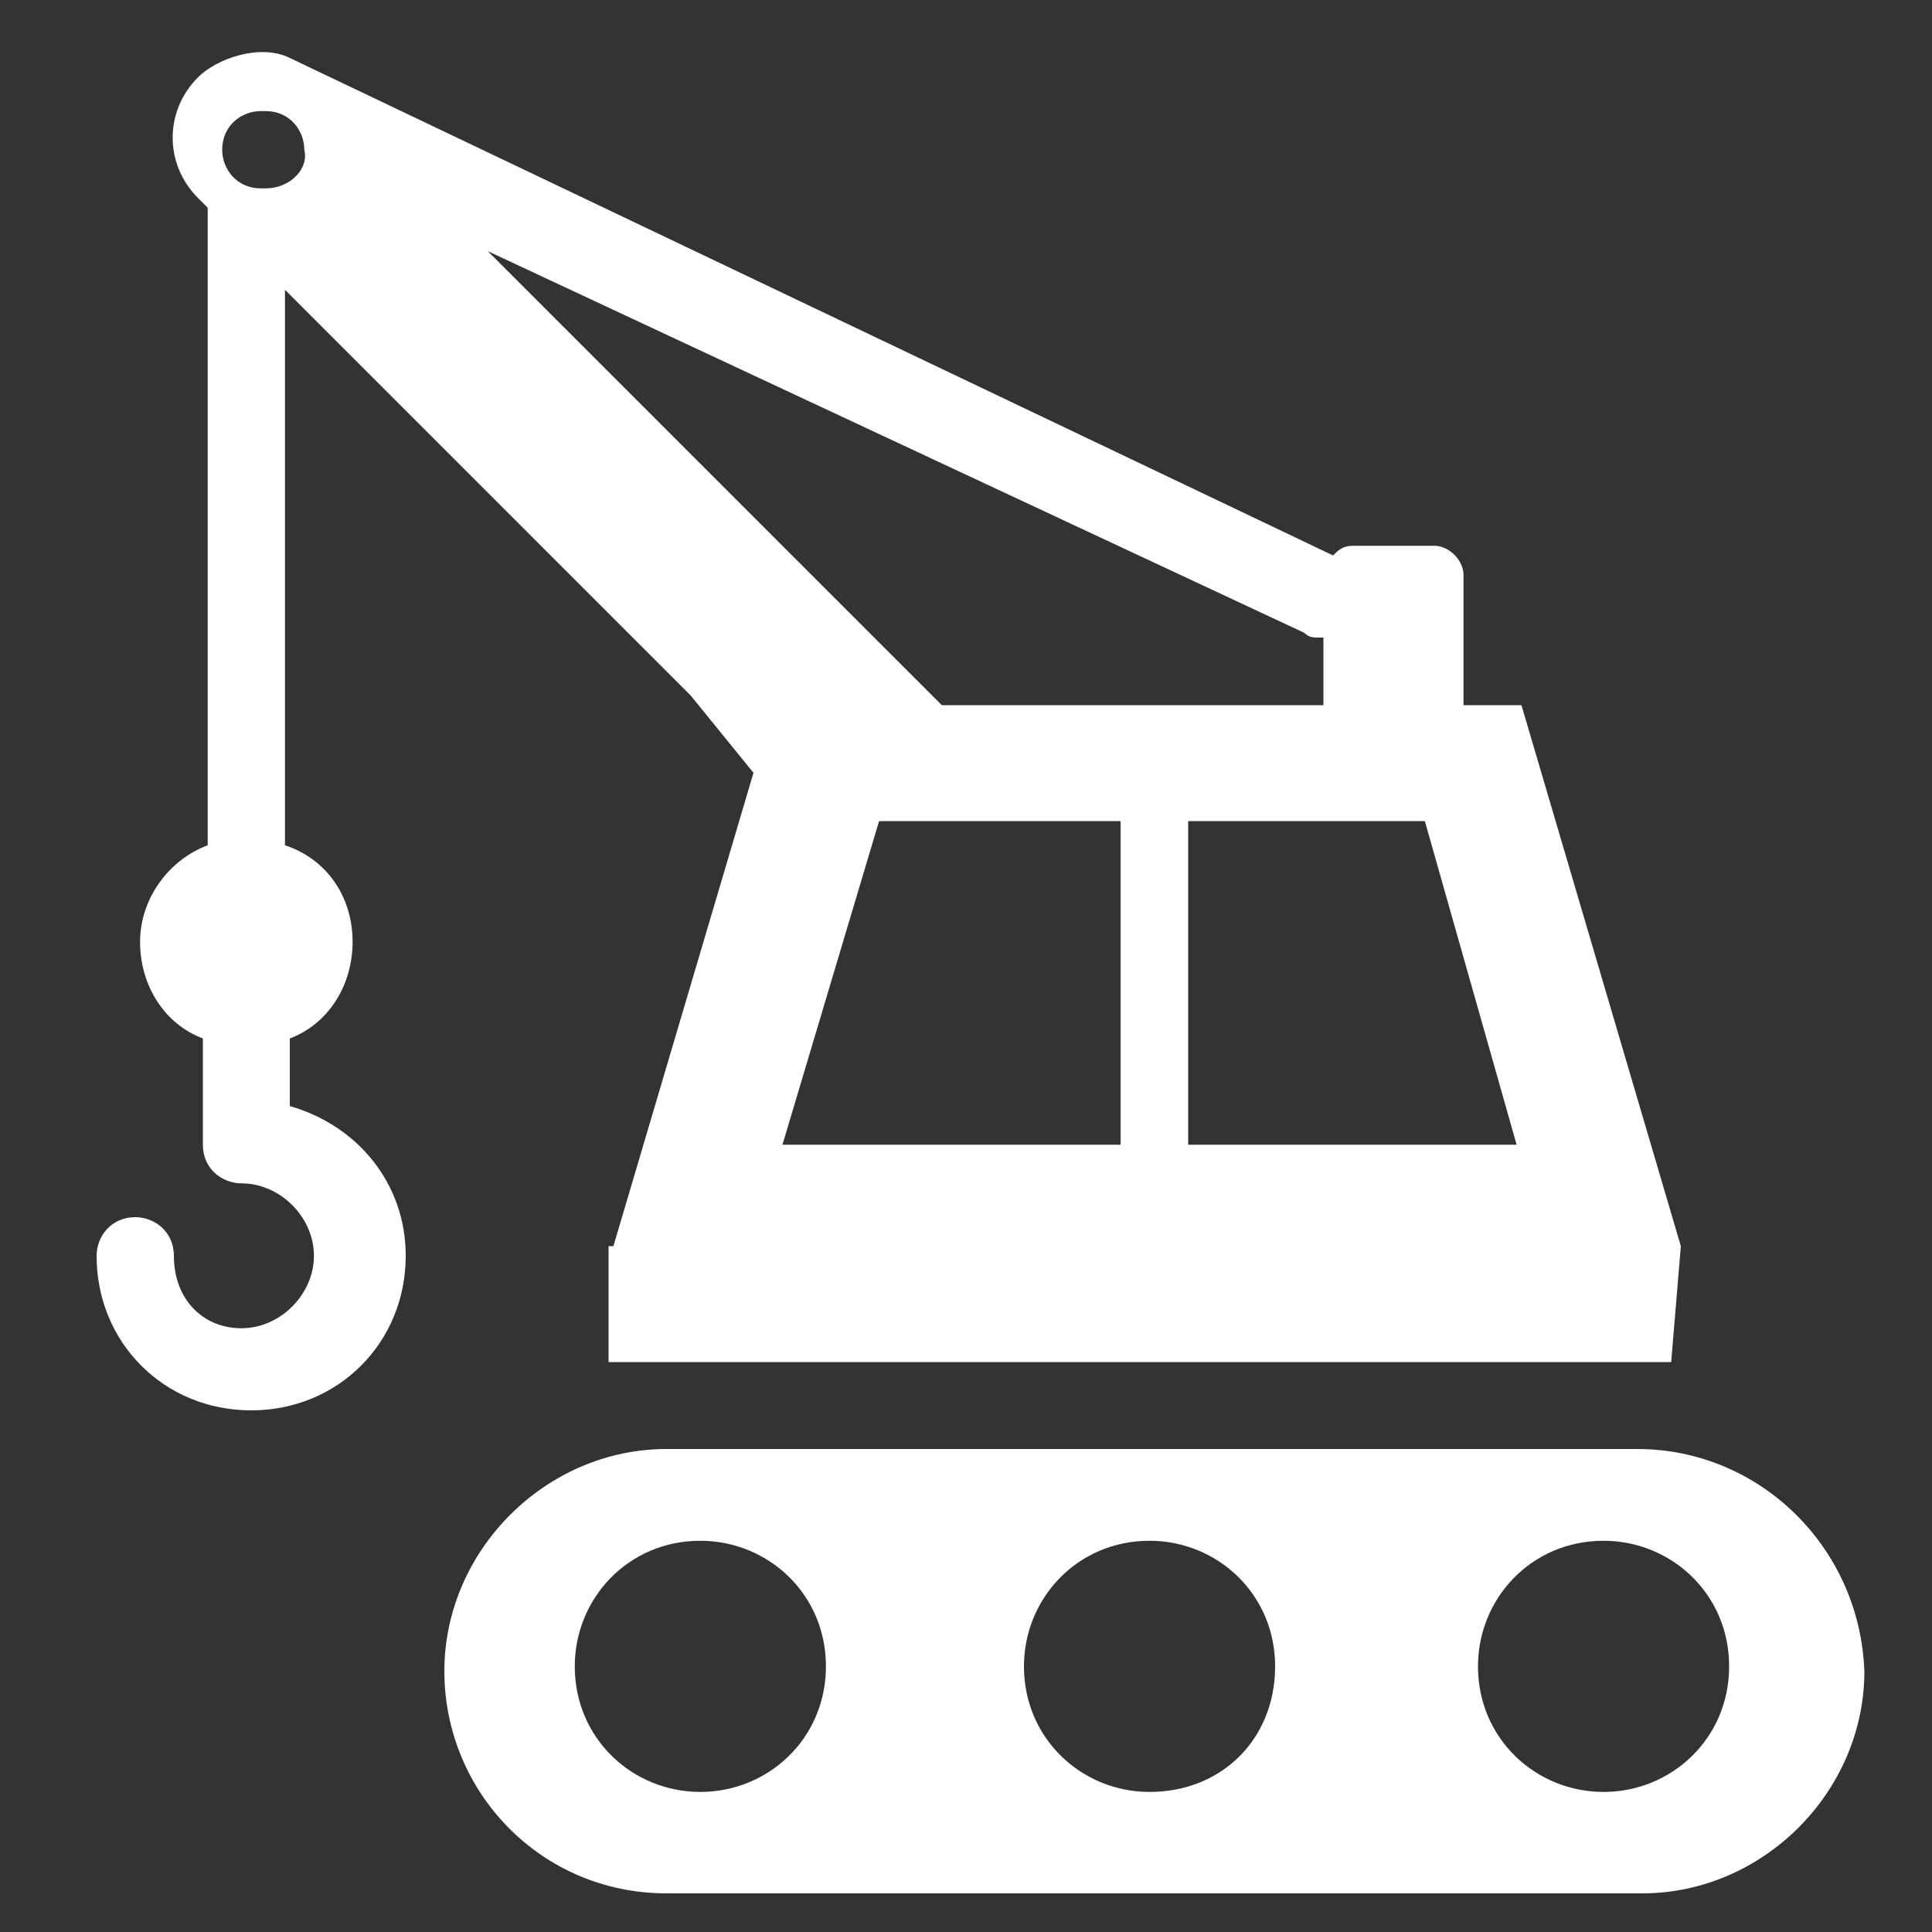 <?xml version="1.0" encoding="utf-8"?>
<!-- Generator: Adobe Illustrator 18.0.0, SVG Export Plug-In . SVG Version: 6.00 Build 0)  -->
<!DOCTYPE svg PUBLIC "-//W3C//DTD SVG 1.1//EN" "http://www.w3.org/Graphics/SVG/1.1/DTD/svg11.dtd">
<svg version="1.1" id="Lag_1" xmlns:x="http://ns.adobe.com/Extensibility/1.0/" xmlns:i="http://ns.adobe.com/AdobeIllustrator/10.0/" xmlns:graph="http://ns.adobe.com/Graphs/1.0/"
	 xmlns="http://www.w3.org/2000/svg" xmlns:xlink="http://www.w3.org/1999/xlink" x="0px" y="0px" width="40px" height="40px"
	 viewBox="0 0 40 40" enable-background="new 0 0 40 40" xml:space="preserve">
<rect x="0" y="0" width="40" height="40" fill="#333333" stroke="none"/>
<g>
	<path fill="#FFFFFF" d="M33.2,37.1c-1.4,0-2.6-1.1-2.6-2.6c0-1.4,1.1-2.6,2.6-2.6c1.4,0,2.6,1.1,2.6,2.6S34.6,37.1,33.2,37.1z
		 M23.8,37.1c-1.4,0-2.6-1.1-2.6-2.6c0-1.4,1.1-2.6,2.6-2.6c1.4,0,2.6,1.1,2.6,2.6C26.4,36,25.3,37.1,23.8,37.1z M14.5,37.1
		c-1.4,0-2.6-1.1-2.6-2.6c0-1.4,1.1-2.6,2.6-2.6c1.4,0,2.6,1.1,2.6,2.6S15.9,37.1,14.5,37.1z M33.9,30H13.8c-2.5,0-4.6,2.1-4.6,4.6
		c0,2.5,2,4.6,4.6,4.6h20.2c2.5,0,4.6-2.1,4.6-4.6C38.5,32,36.4,30,33.9,30z"/>
</g>
<g>
	<path fill="#FFFFFF" d="M24.6,23.7V17h4.9l1.9,6.7L24.6,23.7L24.6,23.7z M23.1,23.7h-6.9l2-6.7h5V23.7z M10.1,5.2L27,13.1
		c0.1,0.1,0.2,0.1,0.3,0.1l0.1,0v1.4h-7.8h-0.1L17.9,13L10.1,5.2z M5.5,3.9H5.4c-0.5,0-0.8-0.4-0.8-0.8c0-0.5,0.4-0.8,0.8-0.8h0.1
		c0.5,0,0.8,0.4,0.8,0.8C6.4,3.5,6,3.9,5.5,3.9z M34.8,25.8l-3.3-11.2h-1.2v-2.7c0-0.3-0.3-0.6-0.6-0.6H28c-0.2,0-0.3,0.1-0.4,0.2
		L6,1.2c-0.6-0.3-1.5,0-1.9,0.4c-0.7,0.7-0.7,1.8,0,2.5l0.2,0.2v13c0,0.1,0,0.2,0,0.2c-0.8,0.3-1.4,1.1-1.4,2s0.5,1.7,1.3,2v2.2
		c0,0.5,0.4,0.8,0.8,0.8c0.8,0,1.5,0.7,1.5,1.5c0,0.8-0.7,1.5-1.5,1.5S3.6,26.9,3.6,26c0-0.5-0.4-0.8-0.8-0.8
		c-0.5,0-0.8,0.4-0.8,0.8c0,1.8,1.4,3.2,3.2,3.2s3.2-1.4,3.2-3.2c0-1.5-1-2.7-2.4-3.1v-1.4c0.8-0.3,1.3-1.1,1.3-2s-0.5-1.7-1.4-2
		c0-0.1,0-0.2,0-0.2V6l8.4,8.4l1.3,1.6l-2.9,9.8h-0.1v2.4h22L34.8,25.8L34.8,25.8z"/>
</g>
</svg>
